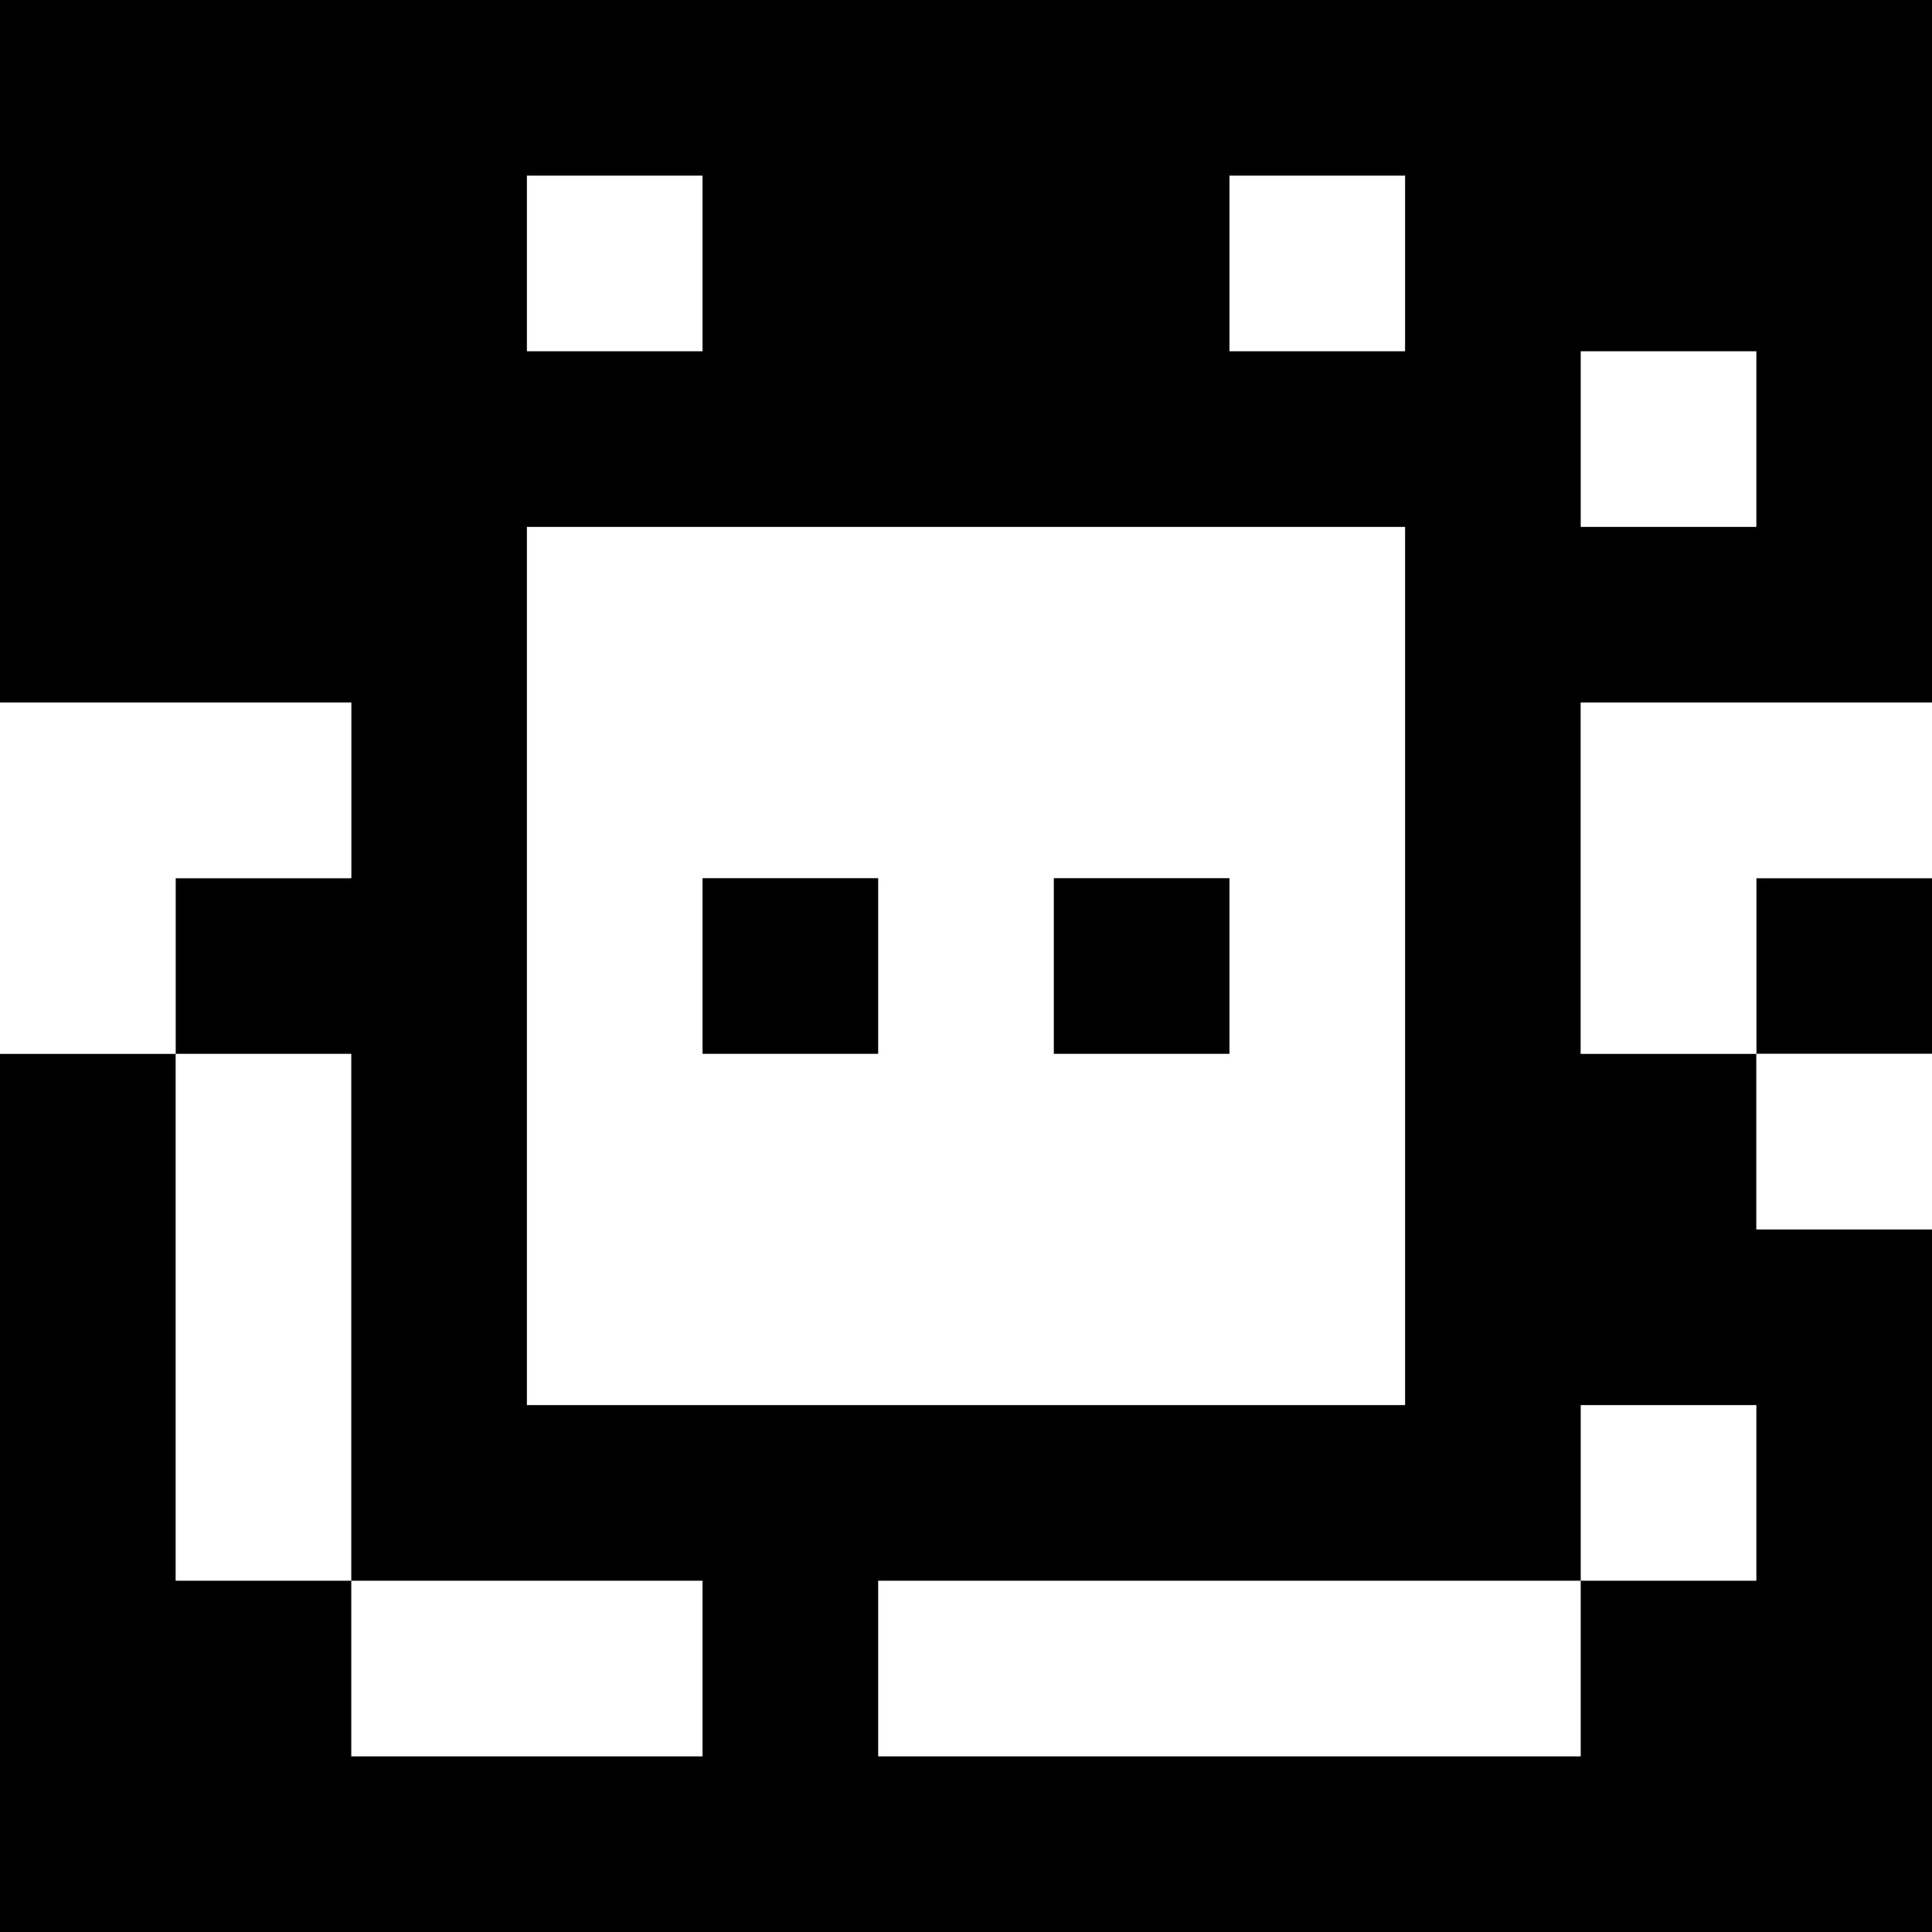 <?xml version="1.0" standalone="yes"?>
<svg xmlns="http://www.w3.org/2000/svg" width="110" height="110">
<rect width="100%" height="100%" fill="#808080" stroke="none"/>
<path style="fill:#000000; stroke:none;" d="M0 0L0 40L20 40L20 50L10 50L10 60L0 60L0 110L110 110L110 70L100 70L100 60L110 60L110 50L100 50L100 60L90 60L90 40L110 40L110 0L0 0z"/>
<path style="fill:#ffffff; stroke:none;" d="M30 10L30 20L40 20L40 10L30 10M70 10L70 20L80 20L80 10L70 10M90 20L90 30L100 30L100 20L90 20M30 30L30 80L80 80L80 30L30 30M0 40L0 60L10 60L10 50L20 50L20 40L0 40M90 40L90 60L100 60L100 50L110 50L110 40L90 40z"/>
<path style="fill:#000000; stroke:none;" d="M40 50L40 60L50 60L50 50L40 50M60 50L60 60L70 60L70 50L60 50z"/>
<path style="fill:#ffffff; stroke:none;" d="M10 60L10 90L20 90L20 100L40 100L40 90L20 90L20 60L10 60M100 60L100 70L110 70L110 60L100 60M90 80L90 90L50 90L50 100L90 100L90 90L100 90L100 80L90 80z"/>
</svg>
